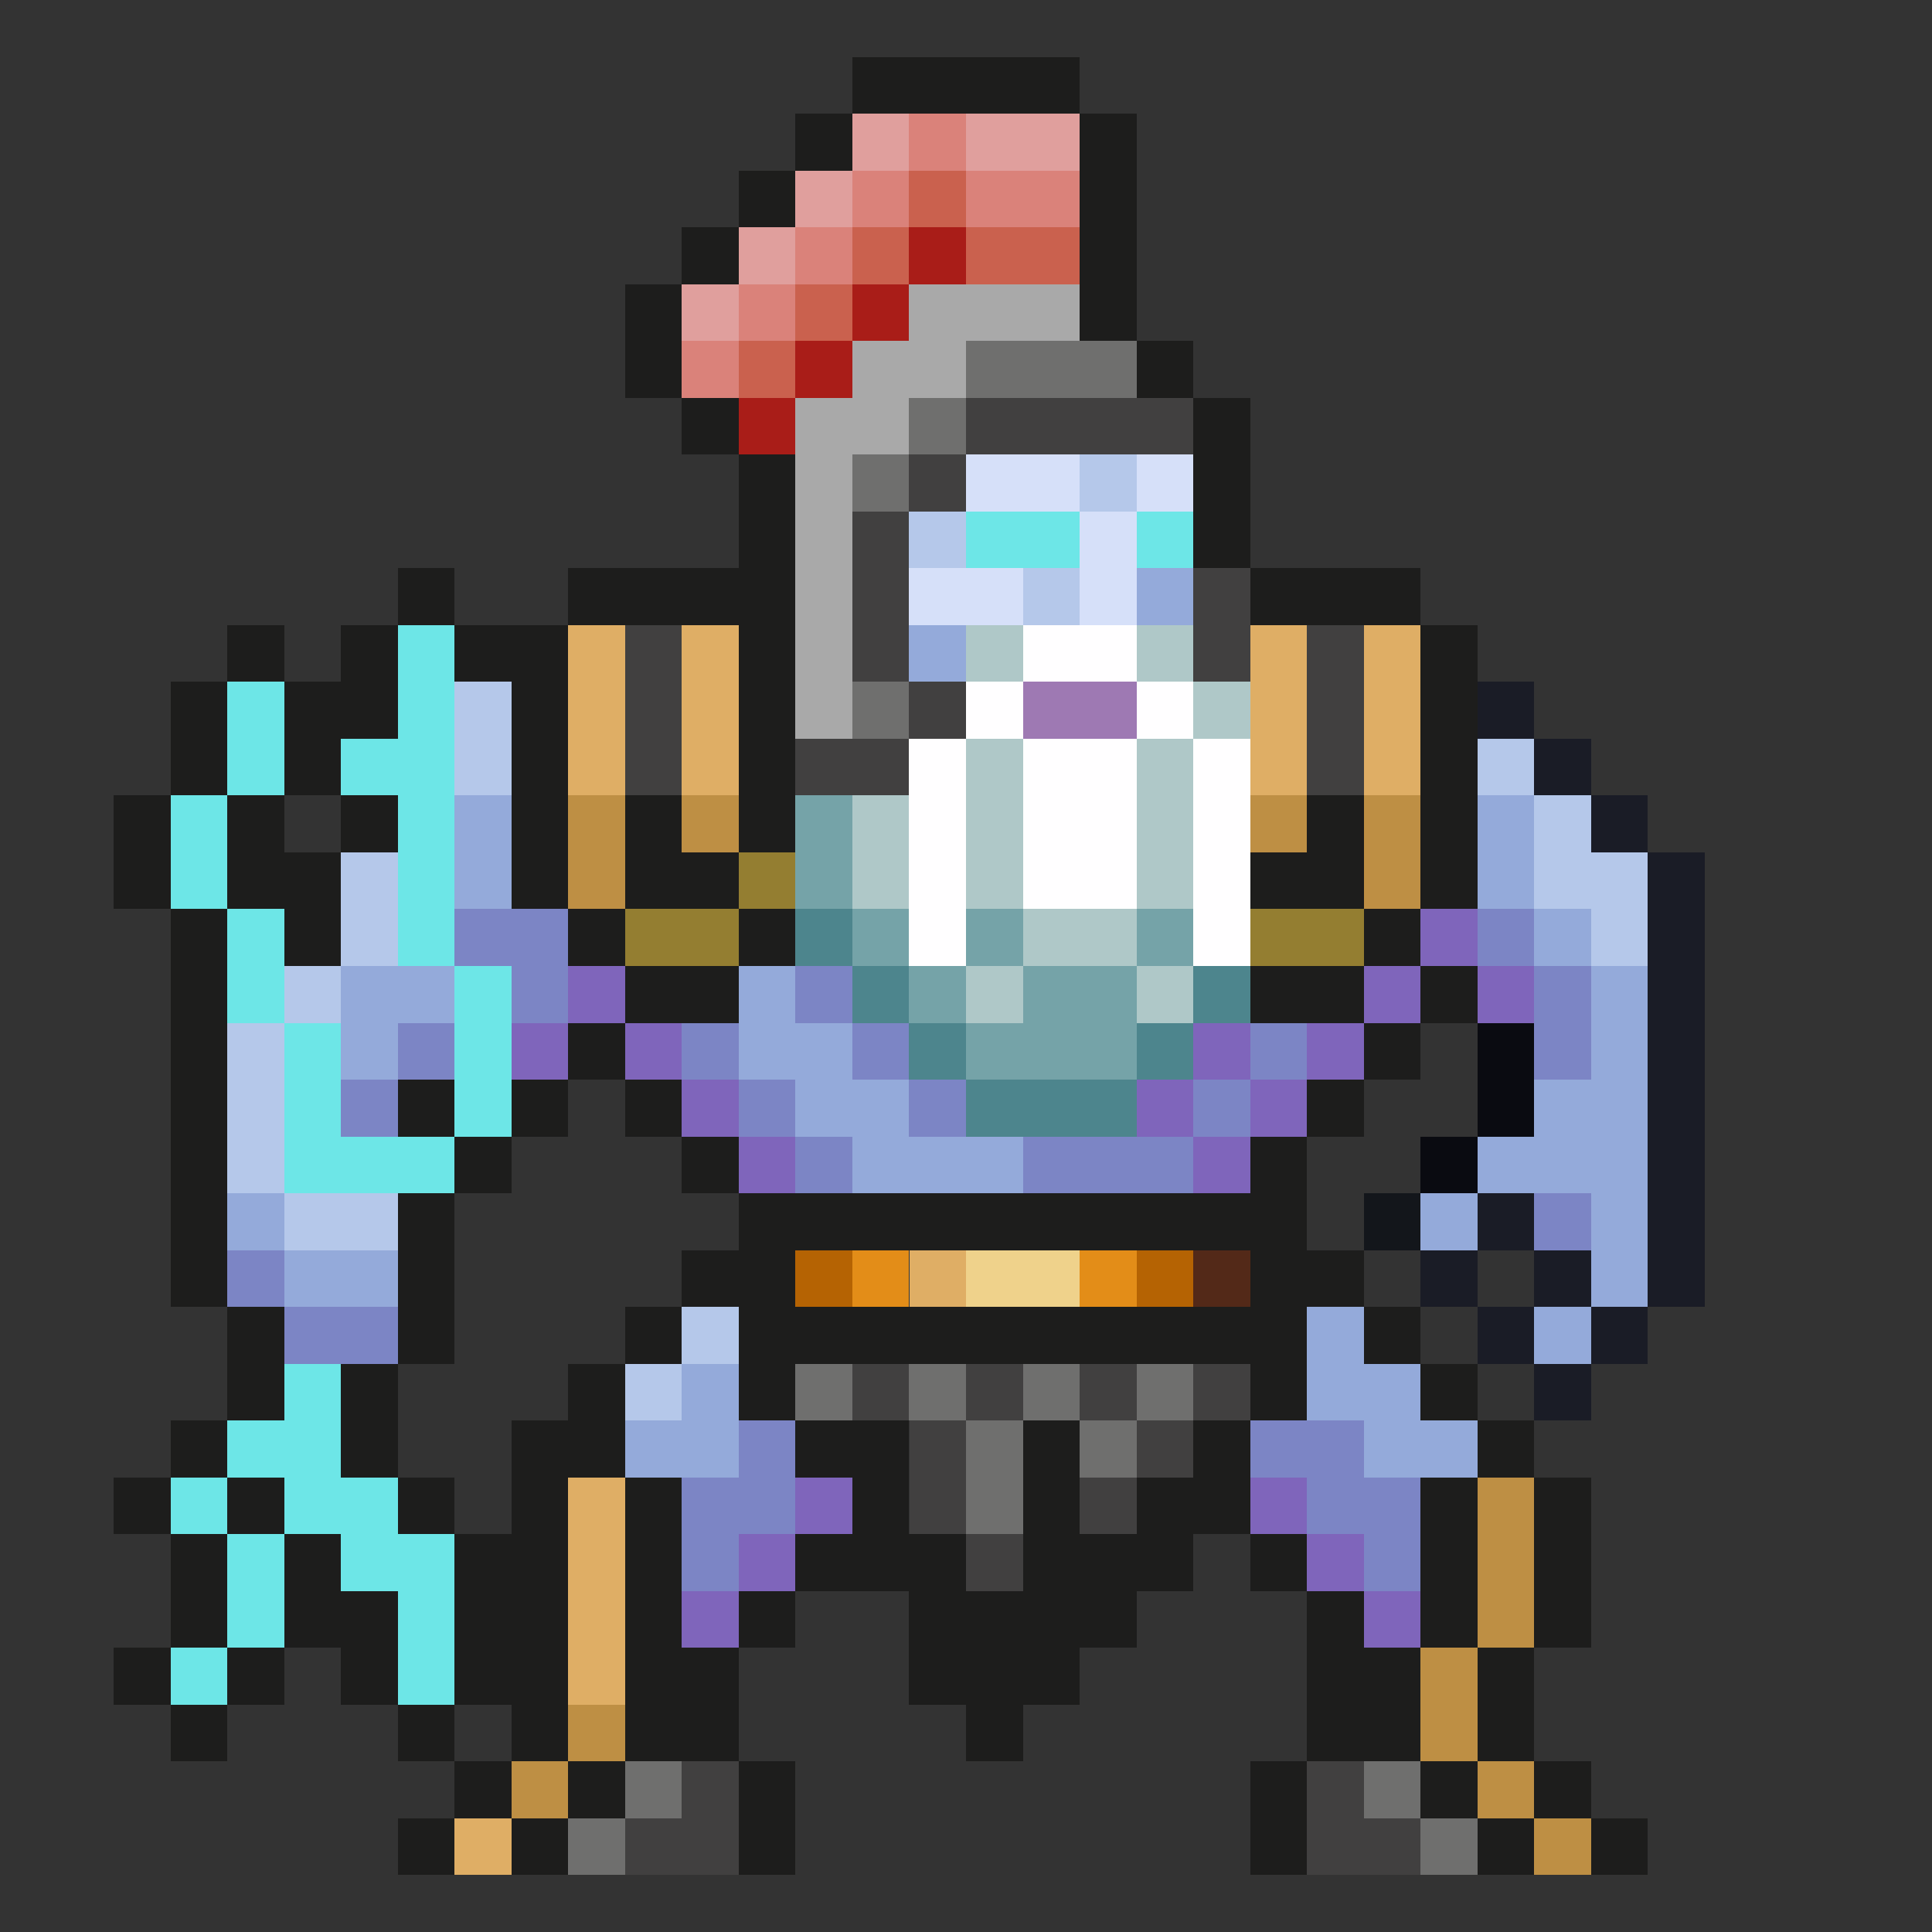 <svg xmlns="http://www.w3.org/2000/svg" width="64" height="64" shape-rendering="crispEdges" viewBox="0 -0.5 34 34"><rect x="0" y="-0.5" width="34" height="34" fill="#333333" stroke="none"/><path stroke="#1d1d1c" d="M15 1h4m-5 1h1m4 0h1m-7 1h1m5 0h1m-8 1h1m6 0h1m-9 1h1m7 0h1m-9 1h1m8 0h1m-9 1h1m8 0h1m-9 1h1m7 0h1m-9 1h1m7 0h1M7 10h1m2 0h4m8 0h3M4 11h1m1 0h1m1 0h2m3 0h1m11 0h1M3 12h1m1 0h2m2 0h1m3 0h1m11 0h1M3 13h1m1 0h1m3 0h1m3 0h1m11 0h1M2 14h1m1 0h1m1 0h1m2 0h1m1 0h1m1 0h1m9 0h1m1 0h1M2 15h1m1 0h2m3 0h1m1 0h2m9 0h2m1 0h1M3 16h1m1 0h1m4 0h1m2 0h1m10 0h1M3 17h1m7 0h2m9 0h2m1 0h1M3 18h1m6 0h1m13 0h1M3 19h1m3 0h1m1 0h1m1 0h1m11 0h1M3 20h1m4 0h1m3 0h1m9 0h1M3 21h1m3 0h1m5 0h10M3 22h1m3 0h1m4 0h2m8 0h2M4 23h1m2 0h1m3 0h1m1 0h10m1 0h1M4 24h1m1 0h1m3 0h1m2 0h1m8 0h1m2 0h1M3 25h1m2 0h1m2 0h2m3 0h2m2 0h1m2 0h1m4 0h1M2 26h1m1 0h1m2 0h1m1 0h1m1 0h1m3 0h1m2 0h1m1 0h2m3 0h1m1 0h1M3 27h1m1 0h1m2 0h2m1 0h1m2 0h3m1 0h3m1 0h1m2 0h1m1 0h1M3 28h1m1 0h2m1 0h2m1 0h1m1 0h1m2 0h4m3 0h1m1 0h1m1 0h1M2 29h1m1 0h1m1 0h1m1 0h2m1 0h2m3 0h3m4 0h2m1 0h1M3 30h1m3 0h1m1 0h1m1 0h2m4 0h1m5 0h2m1 0h1M8 31h1m1 0h1m2 0h1m8 0h1m2 0h1m1 0h1M7 32h1m1 0h1m3 0h1m8 0h1m3 0h1m1 0h1"/><path stroke="#e09f9d" d="M15 2h1m1 0h2m-5 1h1m-2 1h1m-2 1h1"/><path stroke="#da827a" d="M16 2h1m-2 1h1m1 0h2m-5 1h1m-2 1h1m-2 1h1"/><path stroke="#ca614e" d="M16 3h1m-2 1h1m1 0h2m-5 1h1m-2 1h1"/><path stroke="#a91d18" d="M16 4h1m-2 1h1m-2 1h1m-2 1h1"/><path stroke="#a9a9a9" d="M16 5h3m-4 1h2m-3 1h2m-2 1h1m-1 1h1m-1 1h1m-1 1h1m-1 1h1"/><path stroke="#6f6f6e" d="M17 6h3m-4 1h1m-2 1h1m-1 4h1m-2 12h1m1 0h1m1 0h1m1 0h1m-4 1h1m1 0h1m-3 1h1m-7 5h1m12 0h1m-15 1h1m14 0h1"/><path stroke="#414040" d="M17 7h4m-5 1h1m-2 1h1m-1 1h1m5 0h1m-11 1h1m3 0h1m5 0h1m1 0h1m-13 1h1m4 0h1m6 0h1m-13 1h1m2 0h2m7 0h1m-9 11h1m1 0h1m1 0h1m1 0h1m-6 1h1m3 0h1m-5 1h1m2 0h1m-3 1h1m-6 4h1m10 0h1m-13 1h2m10 0h2"/><path stroke="#d6e0f9" d="M17 8h2m1 0h1m-2 1h1m-4 1h2m1 0h1"/><path stroke="#b5c8ea" d="M19 8h1m-4 1h1m1 1h1M8 12h1m-1 1h1m17 0h1m0 1h1M6 15h1m20 0h2M6 16h1m21 0h1M5 17h1m-2 1h1m-1 1h1m-1 1h1m0 1h2m5 2h1m-2 1h1"/><path stroke="#6de6e7" d="M17 9h2m1 0h1M7 11h1m-4 1h1m2 0h1m-4 1h1m1 0h2m-5 1h1m3 0h1m-5 1h1m3 0h1m-4 1h1m2 0h1m-4 1h1m3 0h1m-4 1h1m2 0h1m-4 1h1m2 0h1m-4 1h3m-3 4h1m-2 1h2m-3 1h1m1 0h2m-3 1h1m1 0h2m-4 1h1m2 0h1m-5 1h1m3 0h1"/><path stroke="#94aada" d="M20 10h1m-5 1h1m-9 3h1m17 0h1M8 15h1m17 0h1m0 1h1M6 17h2m5 0h1m14 0h1M6 18h1m6 0h2m13 0h1m-15 1h2m11 0h2m-14 1h3m8 0h3M4 21h1m20 0h1m2 0h1M5 22h2m21 0h1m-6 1h1m3 0h1m-16 1h1m10 0h2m-14 1h2m11 0h2"/><path stroke="#dfae65" d="M10 11h1m1 0h1m9 0h1m1 0h1m-15 1h1m1 0h1m9 0h1m1 0h1m-15 1h1m1 0h1m9 0h1m1 0h1m-9 9h1m-7 4h1m-1 1h1m-1 1h1m-1 1h1m-3 3h1"/><path stroke="#afc8c8" d="M17 11h1m2 0h1m0 1h1m-5 1h1m2 0h1m-6 1h1m1 0h1m2 0h1m-6 1h1m1 0h1m2 0h1m-3 1h2m-3 1h1m2 0h1"/><path stroke="#fffeff" d="M18 11h2m-3 1h1m2 0h1m-5 1h1m1 0h2m1 0h1m-6 1h1m1 0h2m1 0h1m-6 1h1m1 0h2m1 0h1m-6 1h1m4 0h1"/><path stroke="#9e79b3" d="M18 12h2"/><path stroke="#1a1c26" d="M26 12h1m0 1h1m0 1h1m0 1h1m-1 1h1m-1 1h1m-1 1h1m-1 1h1m-1 1h1m-4 1h1m2 0h1m-5 1h1m1 0h1m1 0h1m-4 1h1m1 0h1m-2 1h1"/><path stroke="#be8f44" d="M10 14h1m1 0h1m9 0h1m1 0h1m-15 1h1m13 0h1m1 11h1m-1 1h1m-1 1h1m-2 1h1m-16 1h1m14 0h1M9 31h1m16 0h1m0 1h1"/><path stroke="#75a3a8" d="M14 14h1m-1 1h1m0 1h1m1 0h1m2 0h1m-5 1h1m1 0h2m-3 1h3"/><path stroke="#947e31" d="M13 15h1m-3 1h2m9 0h2"/><path stroke="#7c85c5" d="M8 16h2m16 0h1M9 17h1m4 0h1m12 0h1M7 18h1m4 0h1m2 0h1m6 0h1m4 0h1M6 19h1m6 0h1m2 0h1m4 0h1m-8 1h1m3 0h3m6 1h1M4 22h1m0 1h2m6 2h1m8 0h2m-12 1h2m9 0h2m-13 1h1m11 0h1"/><path stroke="#4d858d" d="M14 16h1m0 1h1m5 0h1m-6 1h1m3 0h1m-4 1h3"/><path stroke="#7f65bb" d="M25 16h1m-16 1h1m13 0h1m1 0h1M9 18h1m1 0h1m9 0h1m1 0h1m-12 1h1m7 0h1m1 0h1m-10 1h1m7 0h1m-8 6h1m7 0h1m-10 1h1m9 0h1m-12 1h1m11 0h1"/><path stroke="#0a0b11" d="M26 18h1m-1 1h1m-2 1h1"/><path stroke="#13161b" d="M24 21h1"/><path stroke="#b56303" d="M14 22h1m5 0h1"/><path stroke="#e38d18" d="M15 22h1m3 0h1"/><path stroke="#efd28b" d="M17 22h2"/><path stroke="#532918" d="M21 22h1"/></svg>